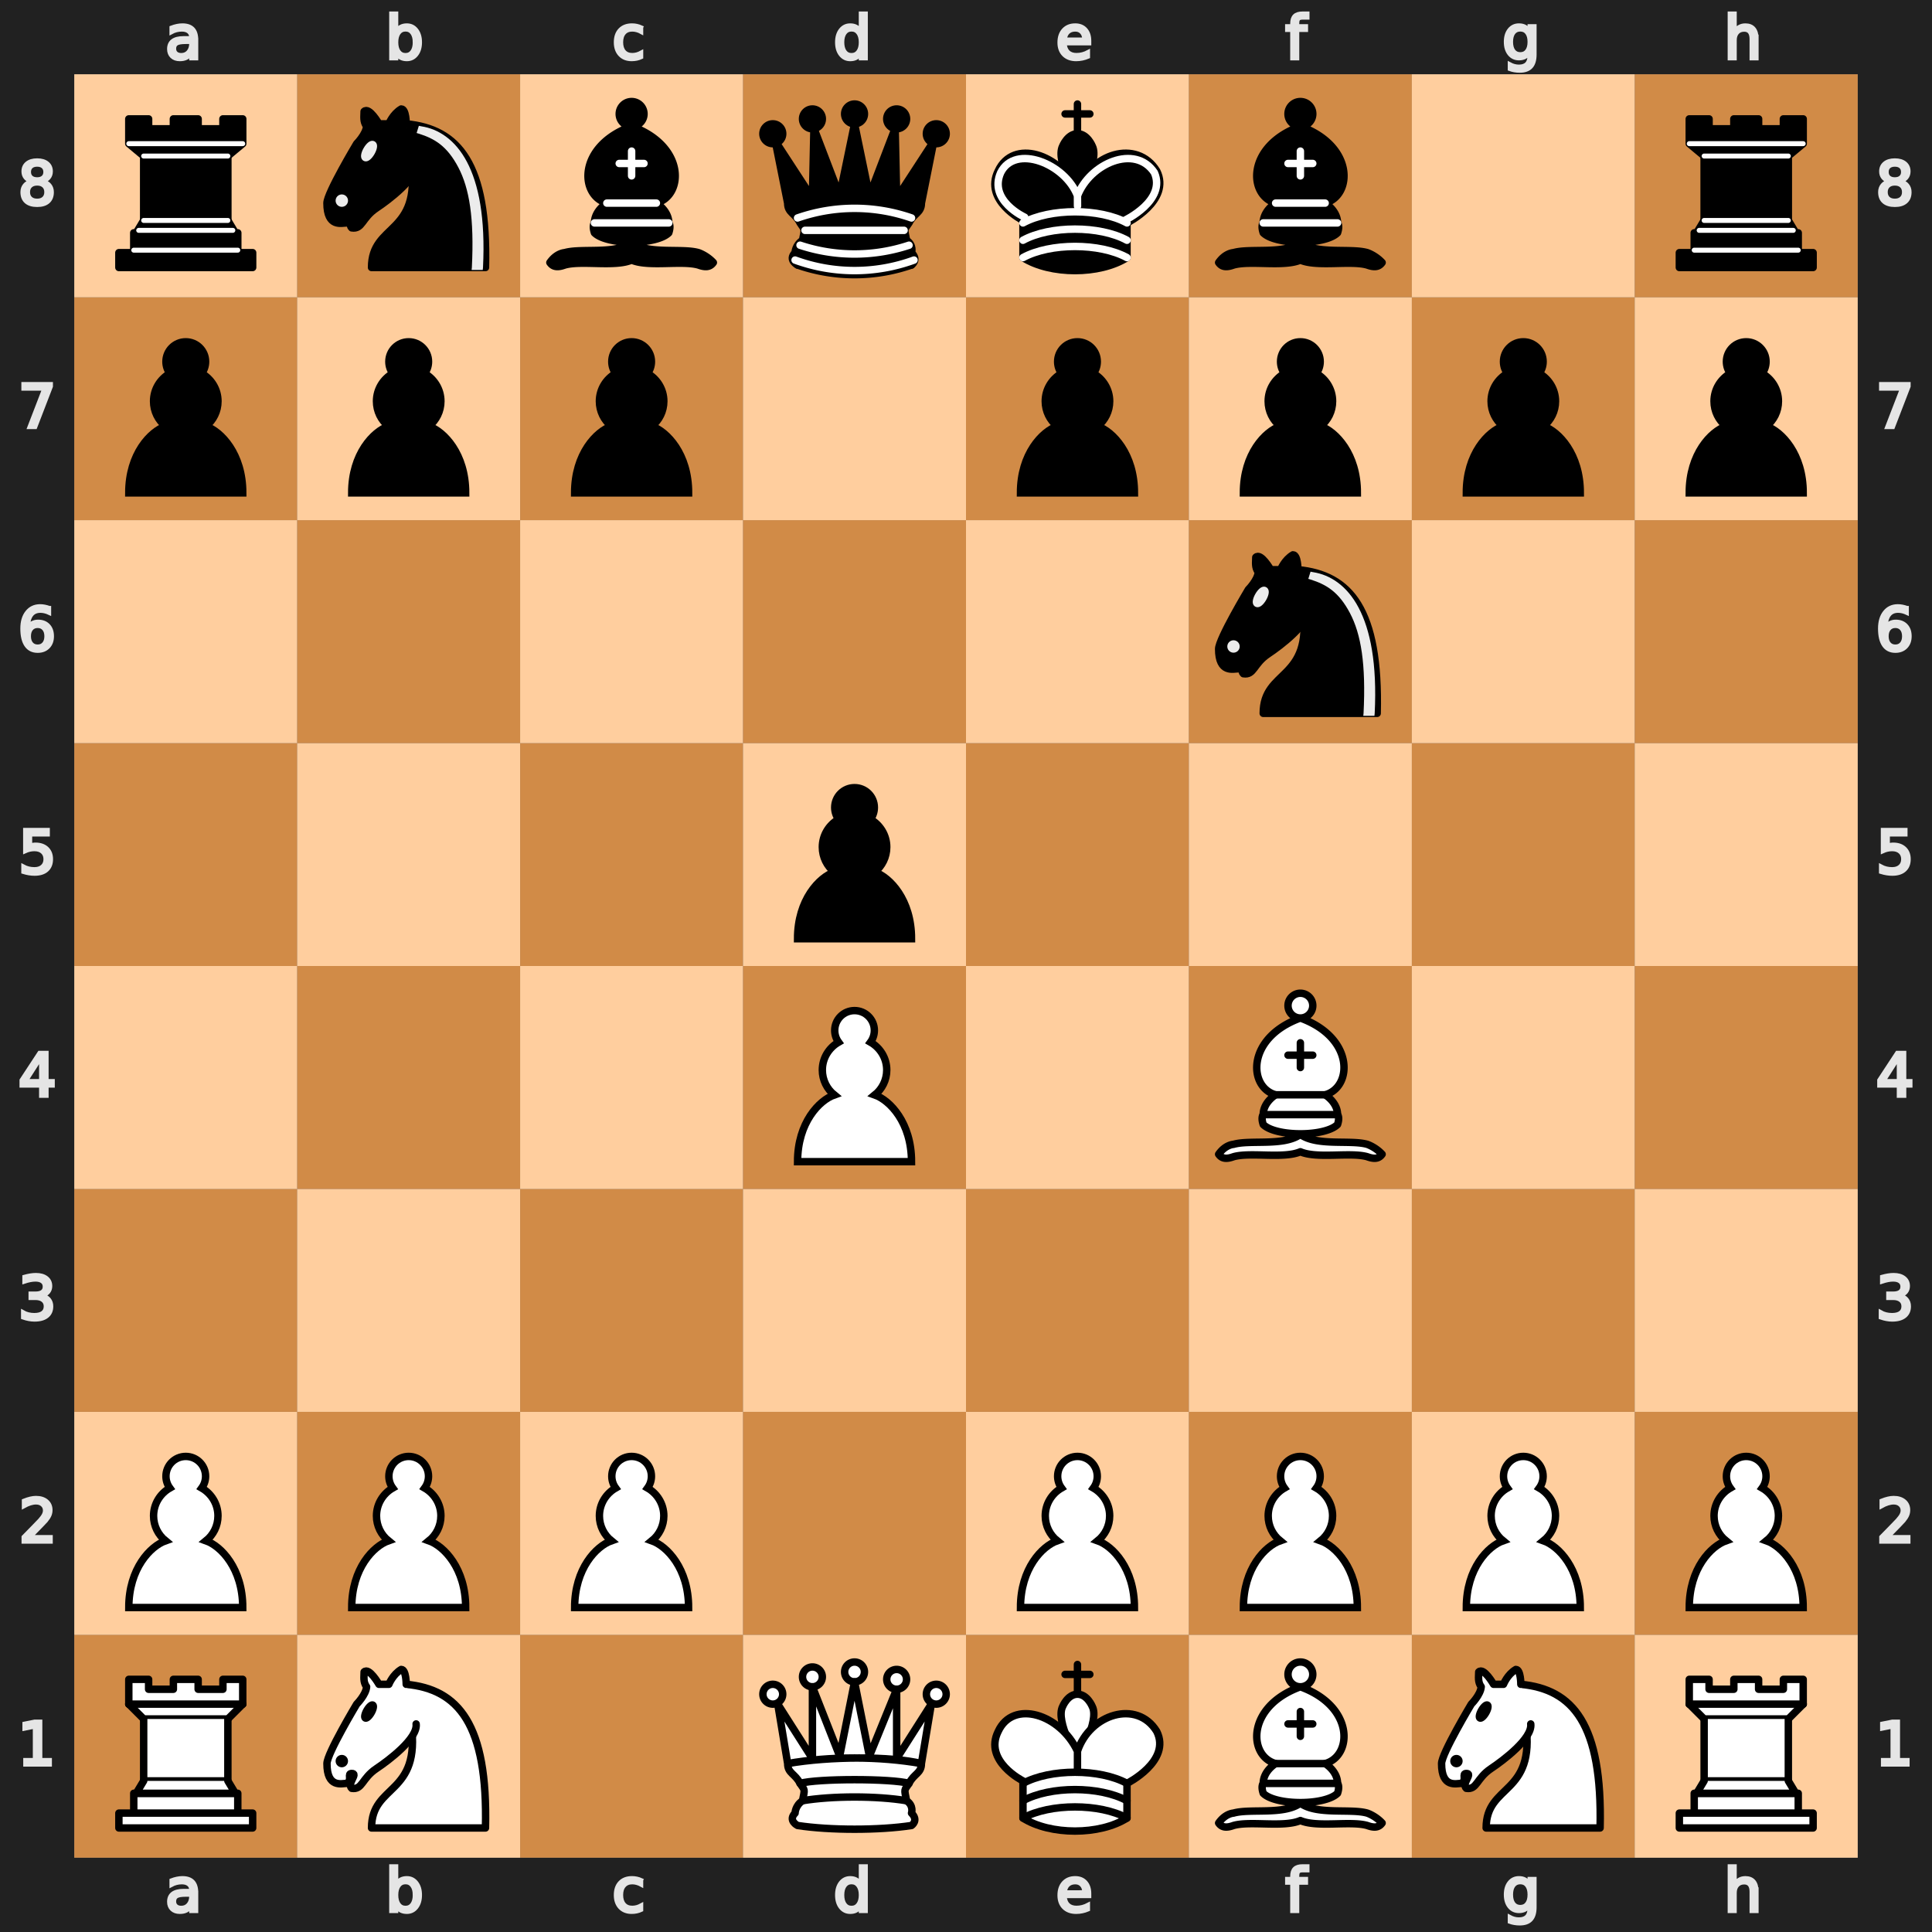 <svg viewBox="0 0 390 390" xmlns="http://www.w3.org/2000/svg" xmlns:xlink="http://www.w3.org/1999/xlink"><rect x="0" y="0" width="390" height="390" fill="#808080" stroke="none"/><defs><g id="a"><path d="m22.5 9c-2.21 0-4 1.79-4 4 0 .89.29 1.71.78 2.38-1.95 1.12-3.28 3.21-3.28 5.62 0 2.03.94 3.84 2.41 5.03-3 1.06-7.41 5.55-7.41 13.47h23c0-7.92-4.41-12.41-7.41-13.47 1.47-1.19 2.41-3 2.41-5.03 0-2.41-1.33-4.5-3.28-5.62.49-.67.78-1.49.78-2.38 0-2.21-1.79-4-4-4z" fill="#fff" stroke="#000" stroke-linecap="round" stroke-width="1.5"/></g><g id="b" style="fill:none;fill-rule:evenodd;stroke:#000;stroke-width:1.5;stroke-linecap:round;stroke-linejoin:round"><path d="m22 10c10.5 1 16.5 8 16 29h-23c0-9 10-6.5 8-21" fill="#fff" stroke="#000"/><path d="m24 18c.38 2.91-5.55 7.37-8 9-3 2-2.82 4.34-5 4-1.042-.94 1.41-3.04 0-3-1 0 .19 1.23-1 2-1 0-4.003 1-4-4 0-2 6-12 6-12s1.89-1.9 2-3.5c-.73-.994-.5-2-.5-3 1-1 3 2.5 3 2.5h2s.78-1.992 2.5-3c1 0 1 3 1 3" fill="#fff" stroke="#000"/><path d="m9.5 25.5a.5.5 0 1 1 -1 0 .5.5 0 1 1 1 0z" fill="#000" stroke="#000"/><path d="m15 15.5a.5 1.5 0 1 1 -1 0 .5 1.5 0 1 1 1 0z" fill="#000" stroke="#000" transform="matrix(.866 .5 -.5 .866 9.693 -5.173)"/></g><g id="c" style="fill:none;fill-rule:evenodd;stroke:#000;stroke-width:1.5;stroke-linecap:round;stroke-linejoin:round"><path d="m9 36c3.39-.97 10.11.43 13.5-2 3.39 2.43 10.11 1.03 13.5 2 0 0 1.65.54 3 2-.68.97-1.65.99-3 .5-3.39-.97-10.11.46-13.5-1-3.39 1.46-10.11.03-13.5 1-1.354.49-2.323.47-3-.5 1.354-1.94 3-2 3-2zm6-4c2.5 2.5 12.5 2.5 15 0 .5-1.5 0-2 0-2 0-2.5-2.5-4-2.5-4 5.5-1.5 6-11.5-5-15.5-11 4-10.5 14-5 15.5 0 0-2.5 1.5-2.5 4 0 0-.5.5 0 2zm10-24a2.5 2.5 0 1 1 -5 0 2.5 2.5 0 1 1 5 0z" fill="#fff" stroke-linecap="butt"/><path d="m17.5 26h10m-12.5 4h15m-7.5-14.5v5m-2.5-2.5h5" stroke-linejoin="miter"/></g><g id="d" style="fill:#fff;fill-rule:evenodd;stroke:#000;stroke-width:1.5;stroke-linecap:round;stroke-linejoin:round"><path d="m9 39h27v-3h-27zm3-3v-4h21v4zm-1-22v-5h4v2h5v-2h5v2h5v-2h4v5" stroke-linecap="butt"/><path d="m34 14-3 3h-17l-3-3"/><path d="m31 17v12.5h-17v-12.5" stroke-linecap="butt" stroke-linejoin="miter"/><path d="m31 29.5 1.5 2.5h-20l1.5-2.5"/><path d="m11 14h23" fill="none" stroke-linejoin="miter"/></g><g id="e"><path d="m22.5 9c-2.21 0-4 1.79-4 4 0 .89.29 1.71.78 2.38-1.95 1.12-3.28 3.21-3.28 5.62 0 2.03.94 3.84 2.41 5.03-3 1.06-7.41 5.55-7.41 13.47h23c0-7.92-4.41-12.41-7.41-13.47 1.47-1.19 2.41-3 2.41-5.03 0-2.41-1.33-4.5-3.28-5.62.49-.67.78-1.49.78-2.38 0-2.21-1.79-4-4-4z" stroke="#000" stroke-linecap="round" stroke-width="1.5"/></g><g id="f" style="fill:none;fill-rule:evenodd;stroke:#000;stroke-width:1.5;stroke-linecap:round;stroke-linejoin:round"><path d="m22 10c10.5 1 16.5 8 16 29h-23c0-9 10-6.5 8-21" fill="#000" stroke="#000"/><path d="m24 18c.38 2.91-5.55 7.37-8 9-3 2-2.82 4.34-5 4-1.042-.94 1.41-3.04 0-3-1 0 .19 1.23-1 2-1 0-4.003 1-4-4 0-2 6-12 6-12s1.89-1.9 2-3.5c-.73-.994-.5-2-.5-3 1-1 3 2.5 3 2.5h2s.78-1.992 2.5-3c1 0 1 3 1 3" fill="#000" stroke="#000"/><path d="m9.5 25.5a.5.5 0 1 1 -1 0 .5.5 0 1 1 1 0z" fill="#ececec" stroke="#ececec"/><path d="m15 15.5a.5 1.5 0 1 1 -1 0 .5 1.5 0 1 1 1 0z" fill="#ececec" stroke="#ececec" transform="matrix(.866 .5 -.5 .866 9.693 -5.173)"/><path d="m24.55 10.4-.45 1.45.5.15c3.15 1 5.65 2.49 7.9 6.75s3.25 10.31 2.75 20.25l-.05.5h2.25l.05-.5c.5-10.06-.88-16.85-3.25-21.34s-5.79-6.64-9.19-7.16z" fill="#ececec" stroke="none"/></g><g id="g" style="fill:none;fill-rule:evenodd;stroke:#000;stroke-width:1.5;stroke-linecap:round;stroke-linejoin:round"><path d="m9 36c3.39-.97 10.11.43 13.5-2 3.39 2.43 10.11 1.03 13.5 2 0 0 1.65.54 3 2-.68.97-1.65.99-3 .5-3.39-.97-10.11.46-13.5-1-3.39 1.46-10.11.03-13.5 1-1.354.49-2.323.47-3-.5 1.354-1.94 3-2 3-2zm6-4c2.5 2.5 12.5 2.5 15 0 .5-1.5 0-2 0-2 0-2.5-2.5-4-2.5-4 5.5-1.5 6-11.5-5-15.5-11 4-10.5 14-5 15.5 0 0-2.5 1.5-2.5 4 0 0-.5.5 0 2zm10-24a2.5 2.5 0 1 1 -5 0 2.5 2.5 0 1 1 5 0z" fill="#000" stroke-linecap="butt"/><path d="m17.5 26h10m-12.5 4h15m-7.5-14.5v5m-2.5-2.5h5" stroke="#fff" stroke-linejoin="miter"/></g><g id="h" fill-rule="evenodd" stroke="#000" stroke-linecap="round" stroke-linejoin="round" stroke-width="1.5"><path d="m9 39h27v-3h-27zm3.5-7 1.5-2.5h17l1.5 2.5zm-.5 4v-4h21v4z" stroke-linecap="butt"/><path d="m14 29.5v-13h17v13z" stroke-linecap="butt" stroke-linejoin="miter"/><path d="m14 16.5-3-2.5h23l-3 2.5zm-3-2.5v-5h4v2h5v-2h5v2h5v-2h4v5z" stroke-linecap="butt"/><path d="m12 35.5h21m-20-4h19m-18-2h17m-17-13h17m-20-2.5h23" fill="none" stroke="#fff" stroke-linejoin="miter" stroke-width="1"/></g></defs><path d="m7.5 7.5h375v375h-375z" fill="none" stroke="#212121" stroke-width="15"/><g fill="#e5e5e5" stroke="#e5e5e5"><path d="m23.328 10.016q-1.742 0-2.414.398-.672.398-.672 1.36 0 .765.5 1.218.508.445 1.375.445 1.196 0 1.914-.843.727-.852.727-2.258v-.32zm2.867-.594v4.992h-1.437v-1.328q-.492.797-1.227 1.18-.734.375-1.797.375-1.343 0-2.14-.75-.79-.758-.79-2.024 0-1.476.985-2.226.992-.75 2.953-.75h2.016v-.141q0-.992-.656-1.531-.649-.547-1.829-.547-.75 0-1.46.18-.711.18-1.368.539v-1.329q.79-.304 1.532-.453.742-.156 1.445-.156 1.898 0 2.836.984.937.985.937 2.985z" transform="matrix(.75 0 0 .75 20 1)"/><path d="m23.328 10.016q-1.742 0-2.414.398-.672.398-.672 1.36 0 .765.5 1.218.508.445 1.375.445 1.196 0 1.914-.843.727-.852.727-2.258v-.32zm2.867-.594v4.992h-1.437v-1.328q-.492.797-1.227 1.18-.734.375-1.797.375-1.343 0-2.14-.75-.79-.758-.79-2.024 0-1.476.985-2.226.992-.75 2.953-.75h2.016v-.141q0-.992-.656-1.531-.649-.547-1.829-.547-.75 0-1.46.18-.711.18-1.368.539v-1.329q.79-.304 1.532-.453.742-.156 1.445-.156 1.898 0 2.836.984.937.985.937 2.985z" transform="matrix(.75 0 0 .75 20 375)"/><path d="m24.922 10.047q0-1.586-.656-2.485-.649-.906-1.79-.906-1.14 0-1.796.906-.649.899-.649 2.485 0 1.586.649 2.492.656.898 1.797.898 1.14 0 1.789-.898.656-.906.656-2.492zm-4.89-3.055q.452-.781 1.14-1.156.695-.383 1.656-.383 1.594 0 2.586 1.266 1 1.265 1 3.328 0 2.062-1 3.328-.992 1.266-2.586 1.266-.96 0-1.656-.375-.688-.383-1.14-1.164v1.312h-1.446v-12.156h1.445z" transform="matrix(.75 0 0 .75 65 1)"/><path d="m24.922 10.047q0-1.586-.656-2.485-.649-.906-1.79-.906-1.14 0-1.796.906-.649.899-.649 2.485 0 1.586.649 2.492.656.898 1.797.898 1.14 0 1.789-.898.656-.906.656-2.492zm-4.89-3.055q.452-.781 1.14-1.156.695-.383 1.656-.383 1.594 0 2.586 1.266 1 1.265 1 3.328 0 2.062-1 3.328-.992 1.266-2.586 1.266-.96 0-1.656-.375-.688-.383-1.14-1.164v1.312h-1.446v-12.156h1.445z" transform="matrix(.75 0 0 .75 65 375)"/><path d="m25.96 6v1.344q-.608-.336-1.226-.5-.609-.172-1.234-.172-1.398 0-2.172.89-.773.883-.773 2.485 0 1.601.773 2.492.774.883 2.172.883.625 0 1.234-.164.618-.172 1.227-.508v1.328q-.602.281-1.25.422-.64.14-1.367.14-1.977 0-3.14-1.242-1.165-1.242-1.165-3.351 0-2.14 1.172-3.367 1.18-1.227 3.227-1.227.664 0 1.296.14.633.134 1.227.407z" transform="matrix(.75 0 0 .75 110 1)"/><path d="m25.96 6v1.344q-.608-.336-1.226-.5-.609-.172-1.234-.172-1.398 0-2.172.89-.773.883-.773 2.485 0 1.601.773 2.492.774.883 2.172.883.625 0 1.234-.164.618-.172 1.227-.508v1.328q-.602.281-1.25.422-.64.14-1.367.14-1.977 0-3.14-1.242-1.165-1.242-1.165-3.351 0-2.14 1.172-3.367 1.18-1.227 3.227-1.227.664 0 1.296.14.633.134 1.227.407z" transform="matrix(.75 0 0 .75 110 375)"/><path d="m24.973 6.992v-4.734h1.437v12.156h-1.437v-1.312q-.453.78-1.149 1.164-.687.375-1.656.375-1.586 0-2.586-1.266-.992-1.266-.992-3.328 0-2.063.992-3.328 1-1.266 2.586-1.266.969 0 1.656.383.696.375 1.149 1.156zm-4.899 3.055q0 1.586.649 2.492.656.898 1.797.898 1.14 0 1.796-.898.657-.906.657-2.492 0-1.586-.657-2.485-.656-.906-1.796-.906-1.141 0-1.797.906-.649.899-.649 2.485z" transform="matrix(.75 0 0 .75 155 1)"/><path d="m24.973 6.992v-4.734h1.437v12.156h-1.437v-1.312q-.453.78-1.149 1.164-.687.375-1.656.375-1.586 0-2.586-1.266-.992-1.266-.992-3.328 0-2.063.992-3.328 1-1.266 2.586-1.266.969 0 1.656.383.696.375 1.149 1.156zm-4.899 3.055q0 1.586.649 2.492.656.898 1.797.898 1.14 0 1.796-.898.657-.906.657-2.492 0-1.586-.657-2.485-.656-.906-1.796-.906-1.141 0-1.797.906-.649.899-.649 2.485z" transform="matrix(.75 0 0 .75 155 375)"/><path d="m26.555 9.68v.703h-6.61q.094 1.484.89 2.265.806.774 2.235.774.828 0 1.602-.203.781-.203 1.547-.61v1.36q-.774.328-1.586.5-.813.172-1.649.172-2.093 0-3.32-1.22-1.219-1.218-1.219-3.296 0-2.148 1.157-3.406 1.164-1.266 3.132-1.266 1.766 0 2.79 1.14 1.03 1.134 1.03 3.087zm-1.438-.422q-.015-1.18-.664-1.883-.64-.703-1.703-.703-1.203 0-1.93.68-.718.68-.828 1.914z" transform="matrix(.75 0 0 .75 200 1)"/><path d="m26.555 9.68v.703h-6.61q.094 1.484.89 2.265.806.774 2.235.774.828 0 1.602-.203.781-.203 1.547-.61v1.36q-.774.328-1.586.5-.813.172-1.649.172-2.093 0-3.32-1.22-1.219-1.218-1.219-3.296 0-2.148 1.157-3.406 1.164-1.266 3.132-1.266 1.766 0 2.79 1.14 1.03 1.134 1.03 3.087zm-1.438-.422q-.015-1.18-.664-1.883-.64-.703-1.703-.703-1.203 0-1.93.68-.718.68-.828 1.914z" transform="matrix(.75 0 0 .75 200 375)"/><path d="m25.285 2.258v1.195h-1.375q-.773 0-1.078.313-.297.312-.297 1.125v.773h2.367v1.117h-2.367v7.633h-1.445v-7.633h-1.375v-1.117h1.375v-.61q0-1.46.68-2.124.68-.672 2.156-.672z" transform="matrix(.75 0 0 .75 245 1)"/><path d="m25.285 2.258v1.195h-1.375q-.773 0-1.078.313-.297.312-.297 1.125v.773h2.367v1.117h-2.367v7.633h-1.445v-7.633h-1.375v-1.117h1.375v-.61q0-1.46.68-2.124.68-.672 2.156-.672z" transform="matrix(.75 0 0 .75 245 375)"/><path d="m24.973 9.937q0-1.562-.649-2.421-.64-.86-1.804-.86-1.157 0-1.805.86-.64.859-.64 2.421 0 1.555.64 2.415.648.859 1.805.859 1.164 0 1.804-.86.649-.859.649-2.414zm1.437 3.391q0 2.234-.992 3.32-.992 1.094-3.04 1.094-.757 0-1.429-.117-.672-.11-1.304-.344v-1.398q.632.344 1.25.508.617.164 1.257.164 1.414 0 2.118-.743.703-.734.703-2.226v-.711q-.446.773-1.141 1.156-.695.383-1.664.383-1.61 0-2.594-1.227-.984-1.226-.984-3.25 0-2.03.984-3.257.985-1.227 2.594-1.227.969 0 1.664.383t1.14 1.156v-1.328h1.438z" transform="matrix(.75 0 0 .75 290 1)"/><path d="m24.973 9.937q0-1.562-.649-2.421-.64-.86-1.804-.86-1.157 0-1.805.86-.64.859-.64 2.421 0 1.555.64 2.415.648.859 1.805.859 1.164 0 1.804-.86.649-.859.649-2.414zm1.437 3.391q0 2.234-.992 3.32-.992 1.094-3.04 1.094-.757 0-1.429-.117-.672-.11-1.304-.344v-1.398q.632.344 1.25.508.617.164 1.257.164 1.414 0 2.118-.743.703-.734.703-2.226v-.711q-.446.773-1.141 1.156-.695.383-1.664.383-1.61 0-2.594-1.227-.984-1.226-.984-3.25 0-2.03.984-3.257.985-1.227 2.594-1.227.969 0 1.664.383t1.14 1.156v-1.328h1.438z" transform="matrix(.75 0 0 .75 290 375)"/><path d="m26.164 9.133v5.281h-1.437v-5.234q0-1.243-.485-1.86-.484-.617-1.453-.617-1.164 0-1.836.742-.672.742-.672 2.024v4.945h-1.445v-12.156h1.445v4.765q.516-.789 1.211-1.18.703-.39 1.617-.39 1.508 0 2.282.938.773.93.773 2.742z" transform="matrix(.75 0 0 .75 335 1)"/><path d="m26.164 9.133v5.281h-1.437v-5.234q0-1.243-.485-1.86-.484-.617-1.453-.617-1.164 0-1.836.742-.672.742-.672 2.024v4.945h-1.445v-12.156h1.445v4.765q.516-.789 1.211-1.18.703-.39 1.617-.39 1.508 0 2.282.938.773.93.773 2.742z" transform="matrix(.75 0 0 .75 335 375)"/><path d="m6.754 26.996h2.578v-8.898l-2.805.562v-1.437l2.79-.563h1.578v10.336h2.578v1.328h-6.72z" transform="matrix(.75 0 0 .75 0 335)"/><path d="m6.754 26.996h2.578v-8.898l-2.805.562v-1.437l2.79-.563h1.578v10.336h2.578v1.328h-6.72z" transform="matrix(.75 0 0 .75 375 335)"/><path d="m8.195 26.996h5.508v1.328h-7.406v-1.328q.898-.93 2.445-2.492 1.555-1.57 1.953-2.024.758-.851 1.055-1.437.305-.594.305-1.164 0-.93-.657-1.516-.648-.586-1.695-.586-.742 0-1.57.258-.82.258-1.758.781v-1.593q.953-.383 1.781-.578.828-.196 1.516-.196 1.812 0 2.89.906 1.079.907 1.079 2.422 0 .72-.274 1.368-.265.64-.976 1.515-.196.227-1.243 1.313-1.046 1.078-2.953 3.023z" transform="matrix(.75 0 0 .75 0 290)"/><path d="m8.195 26.996h5.508v1.328h-7.406v-1.328q.898-.93 2.445-2.492 1.555-1.57 1.953-2.024.758-.851 1.055-1.437.305-.594.305-1.164 0-.93-.657-1.516-.648-.586-1.695-.586-.742 0-1.57.258-.82.258-1.758.781v-1.593q.953-.383 1.781-.578.828-.196 1.516-.196 1.812 0 2.89.906 1.079.907 1.079 2.422 0 .72-.274 1.368-.265.64-.976 1.515-.196.227-1.243 1.313-1.046 1.078-2.953 3.023z" transform="matrix(.75 0 0 .75 375 290)"/><path d="m11.434 22.035q1.132.242 1.765 1.008.64.766.64 1.89 0 1.727-1.187 2.672-1.187.946-3.375.946-.734 0-1.515-.149-.774-.14-1.602-.43v-1.522q.656.383 1.438.578.78.196 1.632.196 1.485 0 2.258-.586.782-.586.782-1.703 0-1.032-.727-1.61-.719-.586-2.008-.586h-1.36v-1.297h1.423q1.164 0 1.78-.46.618-.47.618-1.344 0-.899-.64-1.375-.633-.485-1.82-.485-.65 0-1.391.141-.743.14-1.633.437v-1.406q.898-.25 1.68-.375.788-.125 1.484-.125 1.797 0 2.844.82 1.046.813 1.046 2.204 0 .968-.554 1.64-.555.664-1.578.922z" transform="matrix(.75 0 0 .75 0 245)"/><path d="m11.434 22.035q1.132.242 1.765 1.008.64.766.64 1.89 0 1.727-1.187 2.672-1.187.946-3.375.946-.734 0-1.515-.149-.774-.14-1.602-.43v-1.522q.656.383 1.438.578.78.196 1.632.196 1.485 0 2.258-.586.782-.586.782-1.703 0-1.032-.727-1.61-.719-.586-2.008-.586h-1.36v-1.297h1.423q1.164 0 1.78-.46.618-.47.618-1.344 0-.899-.64-1.375-.633-.485-1.82-.485-.65 0-1.391.141-.743.14-1.633.437v-1.406q.898-.25 1.68-.375.788-.125 1.484-.125 1.797 0 2.844.82 1.046.813 1.046 2.204 0 .968-.554 1.64-.555.664-1.578.922z" transform="matrix(.75 0 0 .75 375 245)"/><path d="m11.016 18.035-3.986 6.227h3.985zm-.414-1.375h1.984v7.602h1.664v1.312h-1.664v2.75h-1.57v-2.75h-5.266v-1.523z" transform="matrix(.75 0 0 .75 0 200)"/><path d="m11.016 18.035-3.986 6.227h3.985zm-.414-1.375h1.984v7.602h1.664v1.312h-1.664v2.75h-1.57v-2.75h-5.266v-1.523z" transform="matrix(.75 0 0 .75 375 200)"/><path d="m6.719 16.66h6.195v1.328h-4.75v2.86q.344-.118.688-.172.343-.063.687-.063 1.953 0 3.094 1.07 1.14 1.07 1.14 2.899 0 1.883-1.171 2.93-1.172 1.039-3.305 1.039-.735 0-1.5-.125-.758-.125-1.57-.375v-1.586q.703.383 1.453.57.75.188 1.586.188 1.351 0 2.14-.711.79-.711.79-1.93 0-1.219-.79-1.93-.789-.71-2.14-.71-.633 0-1.266.14-.625.14-1.281.438z" transform="matrix(.75 0 0 .75 0 155)"/><path d="m6.719 16.66h6.195v1.328h-4.75v2.86q.344-.118.688-.172.343-.063.687-.063 1.953 0 3.094 1.07 1.14 1.07 1.14 2.899 0 1.883-1.171 2.93-1.172 1.039-3.305 1.039-.735 0-1.5-.125-.758-.125-1.57-.375v-1.586q.703.383 1.453.57.75.188 1.586.188 1.351 0 2.14-.711.79-.711.79-1.93 0-1.219-.79-1.93-.789-.71-2.14-.71-.633 0-1.266.14-.625.14-1.281.438z" transform="matrix(.75 0 0 .75 375 155)"/><path d="m10.137 21.863q-1.063 0-1.688.727-.617.726-.617 1.992 0 1.258.617 1.992.625.727 1.688.727 1.062 0 1.68-.727.624-.734.624-1.992 0-1.266-.625-1.992-.617-.727-1.68-.727zm3.133-4.945v1.437q-.594-.28-1.204-.43-.601-.148-1.195-.148-1.562 0-2.39 1.055-.82 1.055-.938 3.188.46-.68 1.156-1.04.696-.367 1.531-.367 1.758 0 2.774 1.07 1.023 1.063 1.023 2.899 0 1.797-1.062 2.883-1.063 1.086-2.828 1.086-2.024 0-3.094-1.547-1.07-1.555-1.07-4.5 0-2.766 1.312-4.406 1.313-1.649 3.524-1.649.593 0 1.195.117.61.118 1.266.352z" transform="matrix(.75 0 0 .75 0 110)"/><path d="m10.137 21.863q-1.063 0-1.688.727-.617.726-.617 1.992 0 1.258.617 1.992.625.727 1.688.727 1.062 0 1.68-.727.624-.734.624-1.992 0-1.266-.625-1.992-.617-.727-1.68-.727zm3.133-4.945v1.437q-.594-.28-1.204-.43-.601-.148-1.195-.148-1.562 0-2.39 1.055-.82 1.055-.938 3.188.46-.68 1.156-1.04.696-.367 1.531-.367 1.758 0 2.774 1.07 1.023 1.063 1.023 2.899 0 1.797-1.062 2.883-1.063 1.086-2.828 1.086-2.024 0-3.094-1.547-1.07-1.555-1.07-4.5 0-2.766 1.312-4.406 1.313-1.649 3.524-1.649.593 0 1.195.117.61.118 1.266.352z" transform="matrix(.75 0 0 .75 375 110)"/><path d="m6.25 16.66h7.5v.672l-4.234 10.992h-1.649l3.985-10.336h-5.602z" transform="matrix(.75 0 0 .75 0 65)"/><path d="m6.25 16.66h7.5v.672l-4.234 10.992h-1.649l3.985-10.336h-5.602z" transform="matrix(.75 0 0 .75 375 65)"/><path d="m10 22.785q-1.125 0-1.773.602-.641.601-.641 1.656t.64 1.656q.649.602 1.774.602t1.773-.602q.649-.61.649-1.656 0-1.055-.649-1.656-.64-.602-1.773-.602zm-1.578-.672q-1.016-.25-1.586-.945-.563-.695-.563-1.695 0-1.399.993-2.211 1-.813 2.734-.813 1.742 0 2.734.813.993.812.993 2.21 0 1-.57 1.696-.563.695-1.571.945 1.14.266 1.773 1.04.641.773.641 1.89 0 1.695-1.04 2.602-1.03.906-2.96.906t-2.969-.906q-1.031-.907-1.031-2.602 0-1.117.64-1.89.641-.774 1.782-1.04zm-.578-2.492q0 .906.562 1.414.57.508 1.594.508 1.016 0 1.586-.508.578-.508.578-1.414 0-.906-.578-1.414-.57-.508-1.586-.508-1.023 0-1.594.508-.562.508-.562 1.414z" transform="matrix(.75 0 0 .75 0 20)"/><path d="m10 22.785q-1.125 0-1.773.602-.641.601-.641 1.656t.64 1.656q.649.602 1.774.602t1.773-.602q.649-.61.649-1.656 0-1.055-.649-1.656-.64-.602-1.773-.602zm-1.578-.672q-1.016-.25-1.586-.945-.563-.695-.563-1.695 0-1.399.993-2.211 1-.813 2.734-.813 1.742 0 2.734.813.993.812.993 2.21 0 1-.57 1.696-.563.695-1.571.945 1.14.266 1.773 1.04.641.773.641 1.89 0 1.695-1.04 2.602-1.03.906-2.96.906t-2.969-.906q-1.031-.907-1.031-2.602 0-1.117.64-1.89.641-.774 1.782-1.04zm-.578-2.492q0 .906.562 1.414.57.508 1.594.508 1.016 0 1.586-.508.578-.508.578-1.414 0-.906-.578-1.414-.57-.508-1.586-.508-1.023 0-1.594.508-.562.508-.562 1.414z" transform="matrix(.75 0 0 .75 375 20)"/></g><path d="m15 330h45v45h-45z" fill="#d18b47"/><path d="m60 330h45v45h-45z" fill="#ffce9e"/><path d="m105 330h45v45h-45z" fill="#d18b47"/><path d="m150 330h45v45h-45z" fill="#ffce9e"/><path d="m195 330h45v45h-45z" fill="#d18b47"/><path d="m240 330h45v45h-45z" fill="#ffce9e"/><path d="m285 330h45v45h-45z" fill="#d18b47"/><path d="m330 330h45v45h-45z" fill="#ffce9e"/><path d="m15 285h45v45h-45z" fill="#ffce9e"/><path d="m60 285h45v45h-45z" fill="#d18b47"/><path d="m105 285h45v45h-45z" fill="#ffce9e"/><path d="m150 285h45v45h-45z" fill="#d18b47"/><path d="m195 285h45v45h-45z" fill="#ffce9e"/><path d="m240 285h45v45h-45z" fill="#d18b47"/><path d="m285 285h45v45h-45z" fill="#ffce9e"/><path d="m330 285h45v45h-45z" fill="#d18b47"/><path d="m15 240h45v45h-45z" fill="#d18b47"/><path d="m60 240h45v45h-45z" fill="#ffce9e"/><path d="m105 240h45v45h-45z" fill="#d18b47"/><path d="m150 240h45v45h-45z" fill="#ffce9e"/><path d="m195 240h45v45h-45z" fill="#d18b47"/><path d="m240 240h45v45h-45z" fill="#ffce9e"/><path d="m285 240h45v45h-45z" fill="#d18b47"/><path d="m330 240h45v45h-45z" fill="#ffce9e"/><path d="m15 195h45v45h-45z" fill="#ffce9e"/><path d="m60 195h45v45h-45z" fill="#d18b47"/><path d="m105 195h45v45h-45z" fill="#ffce9e"/><path d="m150 195h45v45h-45z" fill="#d18b47"/><path d="m195 195h45v45h-45z" fill="#ffce9e"/><path d="m240 195h45v45h-45z" fill="#d18b47"/><path d="m285 195h45v45h-45z" fill="#ffce9e"/><path d="m330 195h45v45h-45z" fill="#d18b47"/><path d="m15 150h45v45h-45z" fill="#d18b47"/><path d="m60 150h45v45h-45z" fill="#ffce9e"/><path d="m105 150h45v45h-45z" fill="#d18b47"/><path d="m150 150h45v45h-45z" fill="#ffce9e"/><path d="m195 150h45v45h-45z" fill="#d18b47"/><path d="m240 150h45v45h-45z" fill="#ffce9e"/><path d="m285 150h45v45h-45z" fill="#d18b47"/><path d="m330 150h45v45h-45z" fill="#ffce9e"/><path d="m15 105h45v45h-45z" fill="#ffce9e"/><path d="m60 105h45v45h-45z" fill="#d18b47"/><path d="m105 105h45v45h-45z" fill="#ffce9e"/><path d="m150 105h45v45h-45z" fill="#d18b47"/><path d="m195 105h45v45h-45z" fill="#ffce9e"/><path d="m240 105h45v45h-45z" fill="#d18b47"/><path d="m285 105h45v45h-45z" fill="#ffce9e"/><path d="m330 105h45v45h-45z" fill="#d18b47"/><path d="m15 60h45v45h-45z" fill="#d18b47"/><path d="m60 60h45v45h-45z" fill="#ffce9e"/><path d="m105 60h45v45h-45z" fill="#d18b47"/><path d="m150 60h45v45h-45z" fill="#ffce9e"/><path d="m195 60h45v45h-45z" fill="#d18b47"/><path d="m240 60h45v45h-45z" fill="#ffce9e"/><path d="m285 60h45v45h-45z" fill="#d18b47"/><path d="m330 60h45v45h-45z" fill="#ffce9e"/><path d="m15 15h45v45h-45z" fill="#ffce9e"/><path d="m60 15h45v45h-45z" fill="#d18b47"/><path d="m105 15h45v45h-45z" fill="#ffce9e"/><path d="m150 15h45v45h-45z" fill="#d18b47"/><path d="m195 15h45v45h-45z" fill="#ffce9e"/><path d="m240 15h45v45h-45z" fill="#d18b47"/><path d="m285 15h45v45h-45z" fill="#ffce9e"/><path d="m330 15h45v45h-45z" fill="#d18b47"/><use transform="translate(15 330)" xlink:href="#d"/><use transform="translate(60 330)" xlink:href="#b"/><g style="fill:#fff;fill-rule:evenodd;stroke:#000;stroke-width:1.5;stroke-linecap:round;stroke-linejoin:round" transform="translate(150 330)"><path d="m8 12a2 2 0 1 1 -4 0 2 2 0 1 1 4 0zm16.5-4.5a2 2 0 1 1 -4 0 2 2 0 1 1 4 0zm16.5 4.5a2 2 0 1 1 -4 0 2 2 0 1 1 4 0zm-25-3.5a2 2 0 1 1 -4 0 2 2 0 1 1 4 0zm17 .5a2 2 0 1 1 -4 0 2 2 0 1 1 4 0z"/><path d="m9 26c8.5-1.5 21-1.5 27 0l2-12-7 11v-14l-5.5 13.5-3-15-3 15-5.5-14v14.5l-7-11zm0 0c0 2 1.5 2 2.5 4 1 1.5 1 1 .5 3.5-1.5 1-1.5 2.5-1.5 2.5-1.5 1.5.5 2.5.5 2.5 6.5 1 16.5 1 23 0 0 0 1.5-1 0-2.5 0 0 .5-1.5-1-2.5-.5-2.5-.5-2 .5-3.5 1-2 2.5-2 2.5-4-8.5-1.5-18.5-1.5-27 0z" stroke-linecap="butt"/><path d="m11.5 30c3.5-1 18.5-1 22 0m-21.5 3.5c6-1 15-1 21 0" fill="none"/></g><g style="fill:none;fill-rule:evenodd;stroke:#000;stroke-width:1.5;stroke-linecap:round;stroke-linejoin:round" transform="translate(195 330)"><path d="m22.5 11.63v-5.63m-2.5 2h5" stroke-linejoin="miter"/><path d="m22.5 25s4.5-7.5 3-10.5c0 0-1-2.5-3-2.5s-3 2.5-3 2.5c-1.5 3 3 10.5 3 10.5" fill="#fff" stroke-linecap="butt" stroke-linejoin="miter"/><path d="m11.5 37c5.5 3.5 15.5 3.5 21 0v-7s9-4.5 6-10.5c-4-6.5-13.5-3.5-16 4v3.5-3.5c-3.5-7.5-13-10.5-16-4-3 6 5 10 5 10z" fill="#fff"/><path d="m11.5 30c5.5-3 15.5-3 21 0m-21 3.5c5.5-3 15.5-3 21 0m-21 3.5c5.5-3 15.5-3 21 0"/></g><use transform="translate(240 330)" xlink:href="#c"/><use transform="translate(285 330)" xlink:href="#b"/><use transform="translate(330 330)" xlink:href="#d"/><use transform="translate(15 285)" xlink:href="#a"/><use transform="translate(60 285)" xlink:href="#a"/><use transform="translate(105 285)" xlink:href="#a"/><use transform="translate(195 285)" xlink:href="#a"/><use transform="translate(240 285)" xlink:href="#a"/><use transform="translate(285 285)" xlink:href="#a"/><use transform="translate(330 285)" xlink:href="#a"/><use transform="translate(150 195)" xlink:href="#a"/><use transform="translate(240 195)" xlink:href="#c"/><use transform="translate(150 150)" xlink:href="#e"/><use transform="translate(240 105)" xlink:href="#f"/><use transform="translate(15 60)" xlink:href="#e"/><use transform="translate(60 60)" xlink:href="#e"/><use transform="translate(105 60)" xlink:href="#e"/><use transform="translate(195 60)" xlink:href="#e"/><use transform="translate(240 60)" xlink:href="#e"/><use transform="translate(285 60)" xlink:href="#e"/><use transform="translate(330 60)" xlink:href="#e"/><use transform="translate(15 15)" xlink:href="#h"/><use transform="translate(60 15)" xlink:href="#f"/><use transform="translate(105 15)" xlink:href="#g"/><g fill-rule="evenodd" stroke="#000" stroke-linecap="round" stroke-linejoin="round" stroke-width="1.5" transform="translate(150 15)"><g stroke="none"><circle cx="6" cy="12" r="2.75"/><circle cx="14" cy="9" r="2.75"/><circle cx="22.5" cy="8" r="2.75"/><circle cx="31" cy="9" r="2.75"/><circle cx="39" cy="12" r="2.75"/></g><path d="m9 26c8.5-1.5 21-1.5 27 0l2.5-12.5-7.5 11.5-.3-14.1-5.2 13.6-3-14.5-3 14.5-5.2-13.6-.3 14.1-7.5-11.5zm0 0c0 2 1.5 2 2.5 4 1 1.5 1 1 .5 3.5-1.5 1-1.5 2.5-1.5 2.5-1.5 1.5.5 2.5.5 2.5 6.5 1 16.5 1 23 0 0 0 1.5-1 0-2.5 0 0 .5-1.5-1-2.5-.5-2.5-.5-2 .5-3.5 1-2 2.5-2 2.5-4-8.5-1.5-18.5-1.5-27 0z" stroke-linecap="butt"/><g fill="none"><path d="m11 38.5a35 35 1 0 0 23 0" stroke-linecap="butt"/><path d="m11 29a35 35 1 0 1 23 0m-21.5 2.5h20m-21 3a35 35 1 0 0 22 0m-23 3a35 35 1 0 0 24 0" stroke="#fff"/></g></g><g style="fill:none;fill-rule:evenodd;stroke:#000;stroke-width:1.5;stroke-linecap:round;stroke-linejoin:round" transform="translate(195 15)"><path d="m22.5 11.63v-5.63" stroke-linejoin="miter"/><path d="m22.5 25s4.5-7.5 3-10.5c0 0-1-2.5-3-2.5s-3 2.5-3 2.5c-1.5 3 3 10.5 3 10.5" fill="#000" stroke-linecap="butt" stroke-linejoin="miter"/><path d="m11.5 37c5.5 3.5 15.5 3.5 21 0v-7s9-4.5 6-10.5c-4-6.5-13.5-3.5-16 4v3.5-3.5c-3.5-7.5-13-10.5-16-4-3 6 5 10 5 10z" fill="#000"/><path d="m20 8h5" stroke-linejoin="miter"/><path d="m32 29.5s8.5-4 6.03-9.65c-3.88-5.85-13.03-1.85-15.53 4.65l.01 2.1-.01-2.1c-2.5-6.5-12.594-10.5-15.503-4.65-2.497 5.65 4.853 9 4.853 9m-.35 1.15c5.5-3 15.5-3 21 0m-21 3.5c5.5-3 15.5-3 21 0m-21 3.5c5.5-3 15.5-3 21 0" stroke="#fff"/></g><use transform="translate(240 15)" xlink:href="#g"/><use transform="translate(330 15)" xlink:href="#h"/></svg>